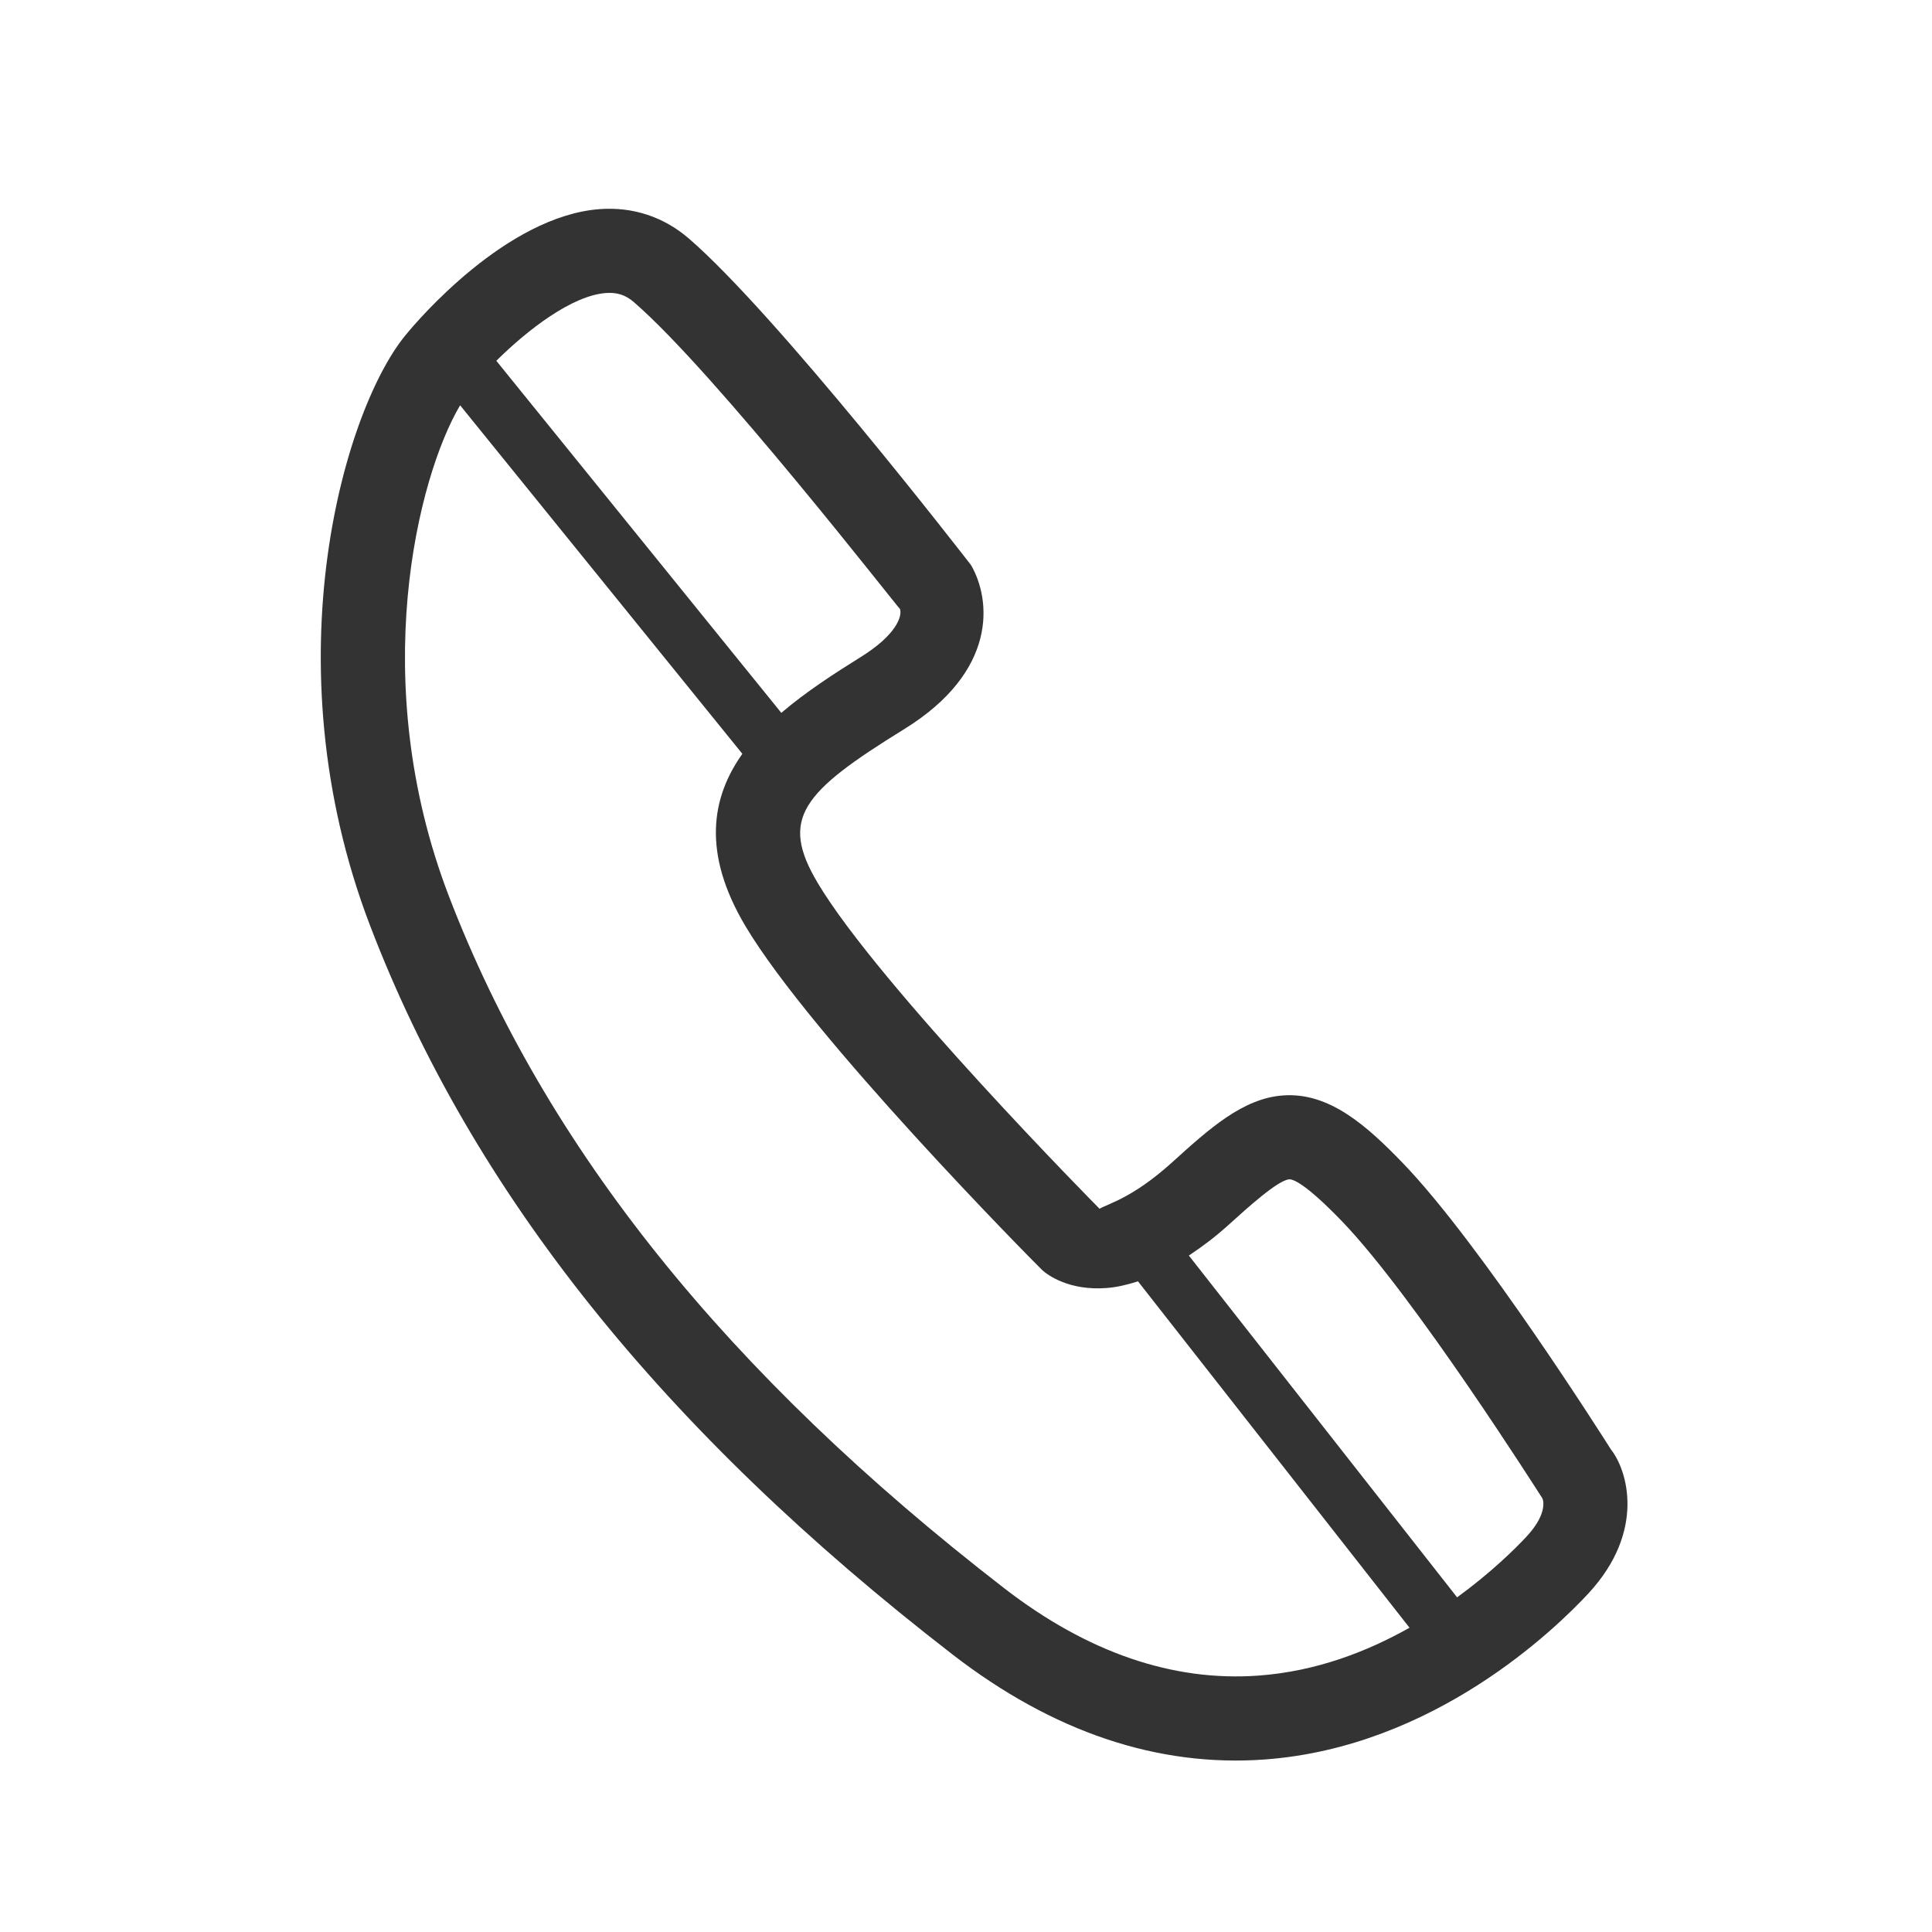 <?xml version="1.0" standalone="no"?><!DOCTYPE svg PUBLIC "-//W3C//DTD SVG 1.1//EN" "http://www.w3.org/Graphics/SVG/1.1/DTD/svg11.dtd"><svg class="icon" width="200px" height="200.00px" viewBox="0 0 1024 1024" version="1.1" xmlns="http://www.w3.org/2000/svg"><path fill="#333333" d="M853.887 768.324c-2.83-4.441-69.063-109.209-110.606-152.124-18.384-18.983-38.458-37.415-63.241-35.596-21.233 1.558-38.789 17.335-58.966 35.625-20.971 18.886-33.706 21.67-38.268 24.448-1.219-1.168-117.144-118.557-149.373-172.645-20.331-34.159-8.533-48.021 45.814-81.579 49.619-30.65 46.122-68.486 35.406-86.956-4.145-5.358-102.737-132.671-149.645-173.163-13.234-11.367-29.492-16.792-47.099-15.5-49.632 3.644-96.975 59.58-101.9 65.546-32.802 37.996-73.763 173.53-19.778 314.428 54.052 141.077 155.011 267.381 308.657 386.12 53.088 41.053 108.774 59.797 165.519 55.63 89.655-6.583 153.979-69.129 171.546-88.067 30.644-33.186 20.403-65.524 11.934-76.168M335.886 160.066c43.088 37.137 140.54 162.745 141.133 162.702 1.22 3.669-1.621 13.651-21.186 25.702-13.169 8.24-28.258 17.87-41.722 29.353L263.058 191.225c16.788-16.61 40.205-34.605 58.115-35.921 5.867-0.43 10.386 1.029 14.714 4.761m196.279 681.659c-146.947-113.632-243.217-233.722-294.306-366.906-43.583-113.704-16.535-221.925 6.008-260.006l149.6 184.734c-16.261 22.893-21.615 52.26 1.639 91.33 35.015 58.773 151.131 176.278 157.423 182.428 2.996 2.645 14.206 10.824 33.835 9.383 5.455-0.401 11.081-1.712 16.784-3.558l143.922 183.599c-22.388 12.609-49.279 23.11-79.931 25.361-45.477 3.339-90.855-12.226-134.974-46.364m277.098-27.498c-6.075 6.586-19.028 19.338-36.966 32.399L630.113 665.465c6.878-4.562 13.831-9.72 20.927-16.144 10.457-9.472 26.334-23.813 32.265-24.248 1.835-0.135 8.235 1.78 27.851 22.099 38.26 39.64 104.34 143.941 106.217 146.785 0.182-0.016 3.764 7.413-8.109 20.269m0 0z"  /></svg>